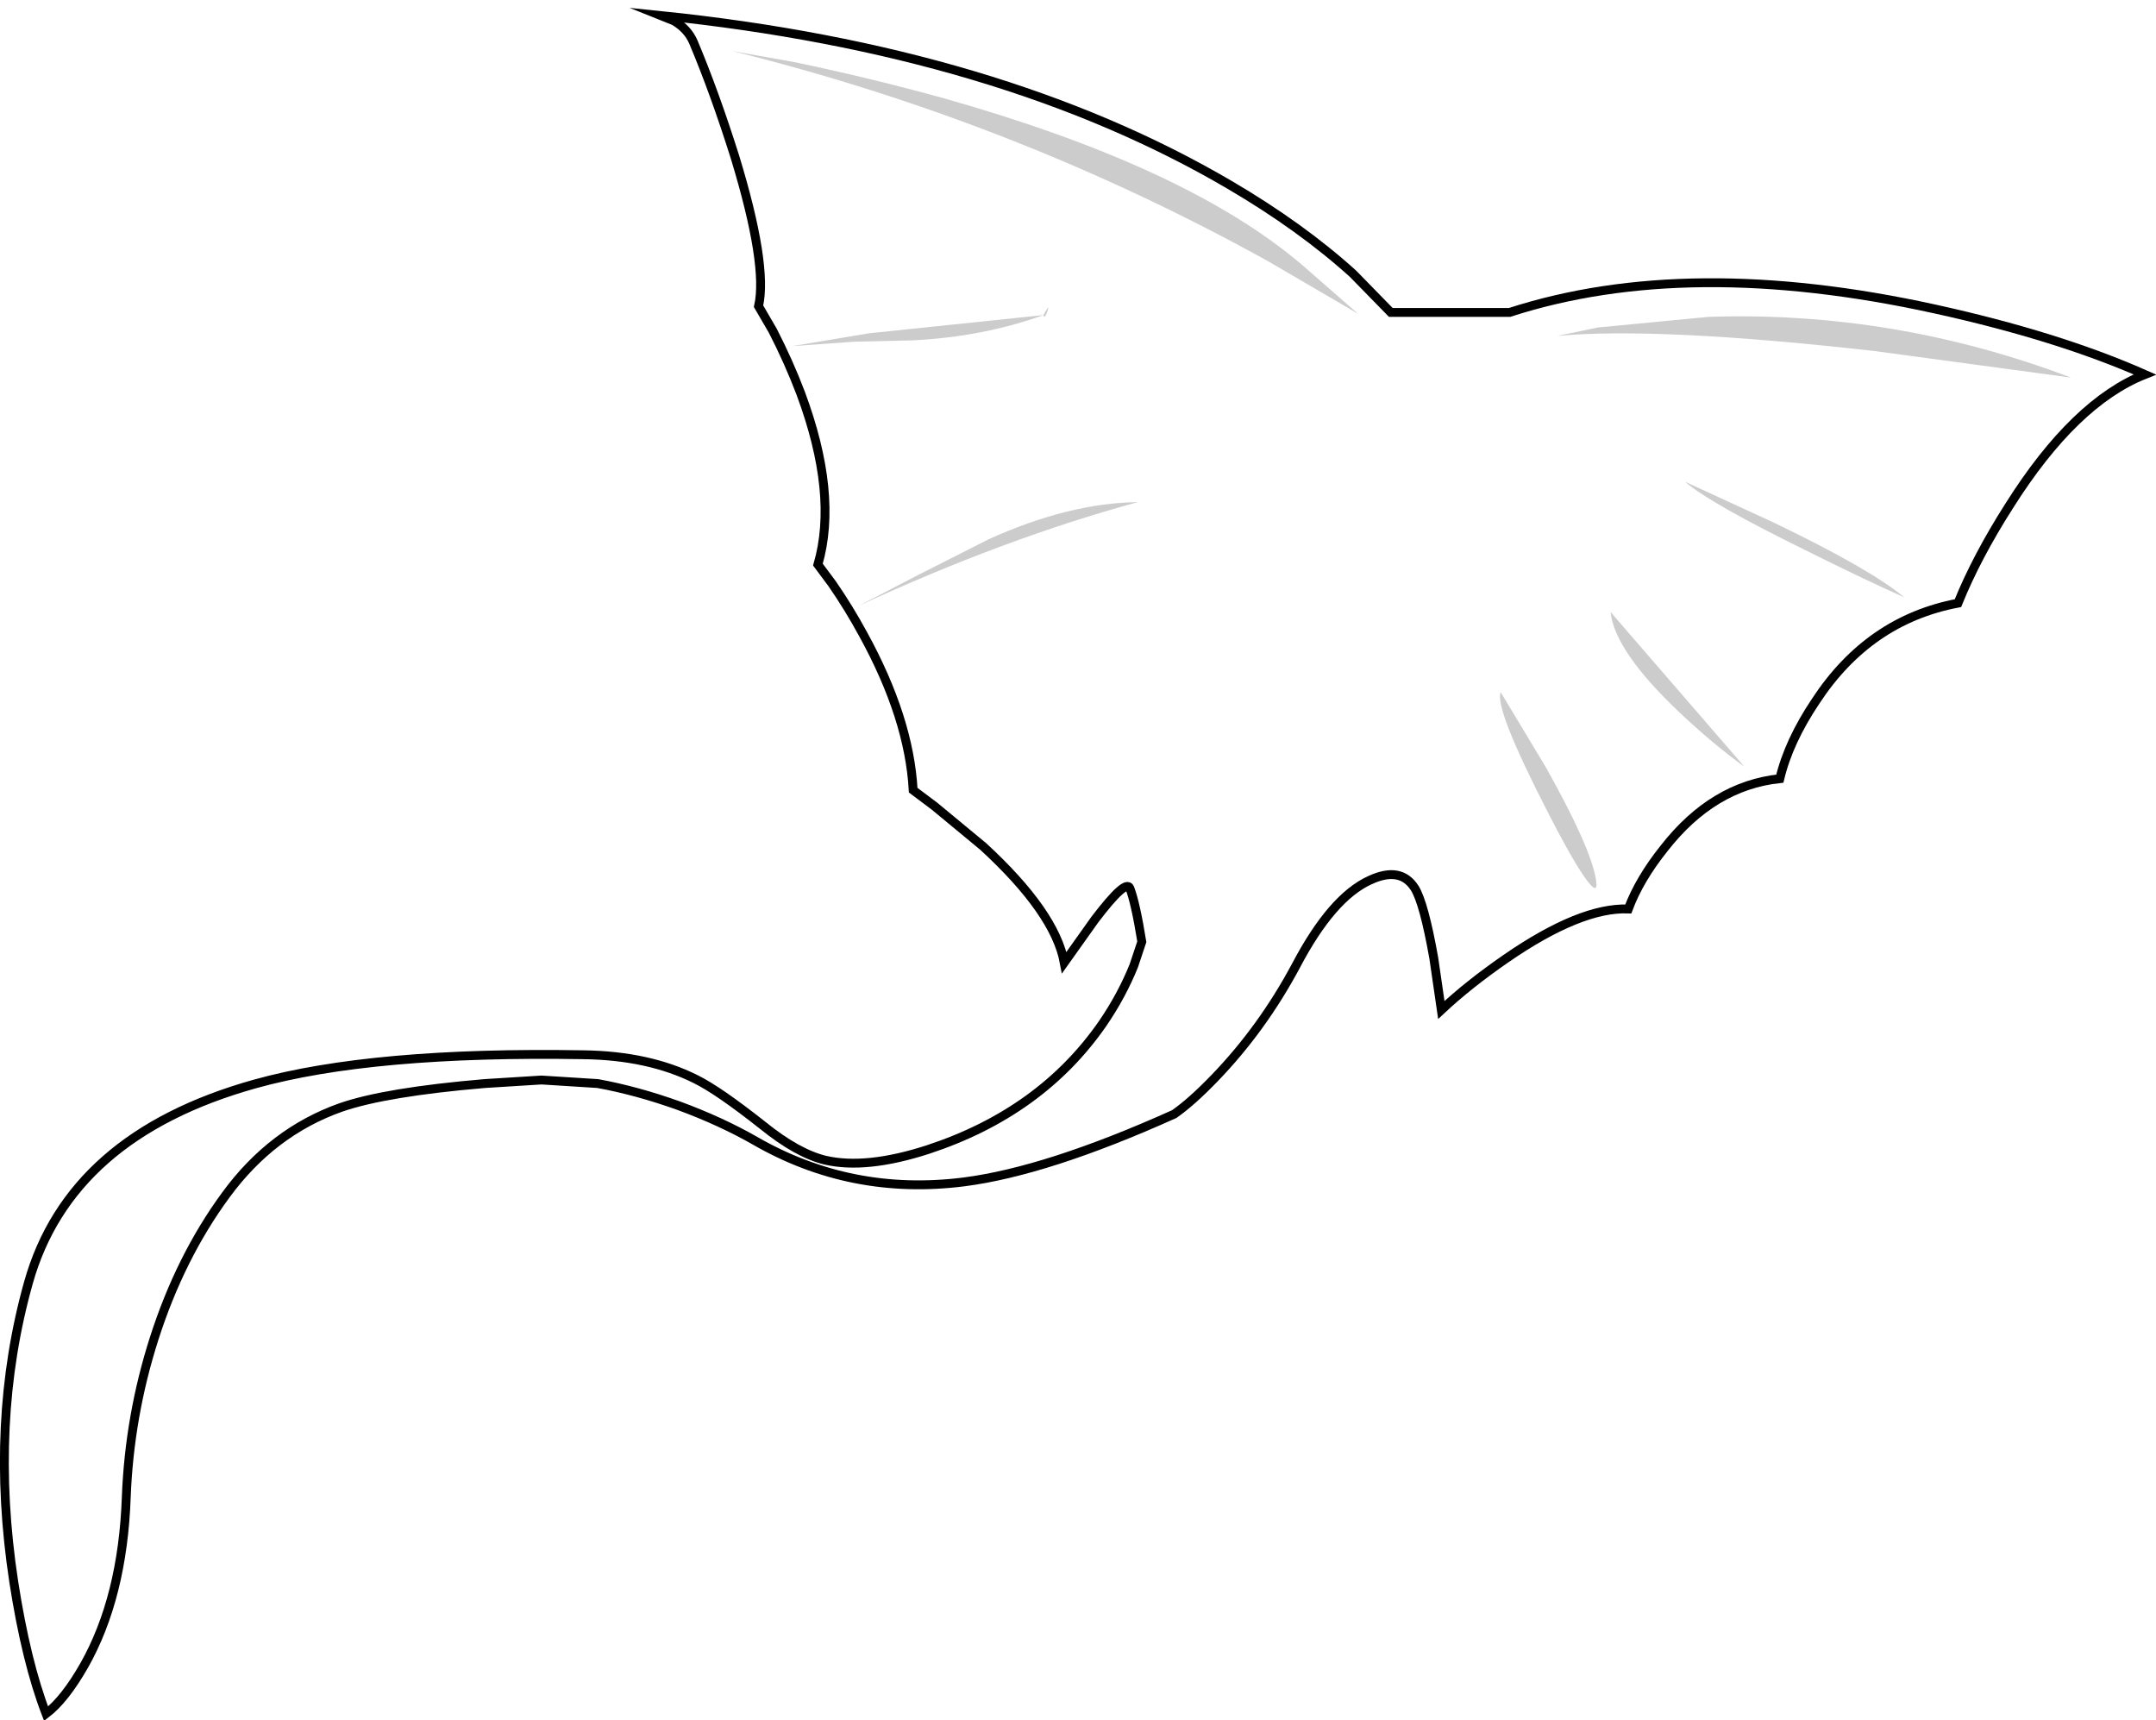 <?xml version="1.0" encoding="UTF-8" standalone="no"?>
<svg xmlns:xlink="http://www.w3.org/1999/xlink" height="194.1px" width="243.3px" xmlns="http://www.w3.org/2000/svg">
  <g transform="matrix(1.0, 0.0, 0.0, 1.0, 121.25, 97.55)">
    <path d="M-43.0 -92.8 Q-43.65 -94.3 -45.2 -95.2 L-46.7 -95.8 Q-8.35 -91.85 17.5 -76.7 25.6 -71.95 31.45 -66.65 L35.7 -62.3 49.1 -62.3 Q69.2 -68.8 97.05 -62.7 110.95 -59.65 120.8 -55.3 112.85 -52.15 105.5 -40.5 101.8 -34.7 99.7 -29.5 89.65 -27.6 83.65 -18.45 80.6 -13.9 79.6 -9.7 72.05 -8.9 66.55 -1.85 63.75 1.65 62.5 5.0 57.1 4.8 48.7 10.6 44.5 13.5 41.4 16.4 L40.55 10.55 Q39.45 4.35 38.4 2.65 36.8 0.15 33.35 1.75 29.05 3.7 25.0 11.4 21.2 18.5 15.85 24.05 13.2 26.8 11.25 28.15 -3.1 34.6 -12.5 35.8 -25.2 37.4 -36.05 31.15 -39.9 28.95 -44.65 27.2 -49.4 25.5 -53.8 24.7 L-60.15 24.3 -66.55 24.7 Q-77.75 25.65 -82.8 27.4 -90.55 30.15 -95.75 37.25 -100.9 44.25 -103.85 53.45 -106.65 62.2 -107.0 71.35 -107.4 82.65 -111.75 90.35 -113.95 94.2 -116.05 95.8 -118.3 89.95 -119.7 80.9 -122.45 62.9 -118.05 47.2 -113.4 30.6 -92.5 24.75 -79.25 21.05 -55.4 21.45 -48.05 21.55 -42.75 24.2 -40.2 25.45 -35.2 29.4 -31.25 32.6 -28.1 33.35 -23.5 34.4 -16.55 32.15 -3.75 27.95 3.2 17.9 5.35 14.75 6.7 11.4 L7.6 8.7 Q6.9 4.35 6.25 2.65 5.8 1.6 2.3 6.2 L-1.15 11.05 Q-2.2 5.4 -10.3 -2.05 L-15.8 -6.6 -18.2 -8.4 Q-18.65 -16.55 -23.85 -26.0 -25.45 -28.95 -27.35 -31.7 L-28.95 -33.85 Q-26.65 -41.8 -30.9 -53.2 -32.25 -56.75 -34.05 -60.25 L-35.65 -63.0 Q-34.6 -67.65 -38.3 -79.8 -40.6 -87.1 -43.0 -92.8" fill="#ffffff" fill-opacity="0.0" fill-rule="evenodd" stroke="none"/>
    <path d="M-43.0 -92.8 Q-40.6 -87.1 -38.3 -79.8 -34.6 -67.65 -35.65 -63.0 L-34.05 -60.25 Q-32.25 -56.75 -30.9 -53.2 -26.65 -41.8 -28.95 -33.85 L-27.35 -31.7 Q-25.45 -28.95 -23.85 -26.0 -18.65 -16.55 -18.2 -8.4 L-15.8 -6.6 -10.3 -2.05 Q-2.2 5.4 -1.15 11.05 L2.3 6.2 Q5.8 1.6 6.25 2.65 6.9 4.35 7.6 8.7 L6.7 11.4 Q5.35 14.75 3.2 17.9 -3.75 27.95 -16.55 32.15 -23.5 34.4 -28.1 33.35 -31.25 32.6 -35.2 29.4 -40.2 25.45 -42.75 24.2 -48.05 21.55 -55.4 21.45 -79.25 21.05 -92.5 24.75 -113.4 30.6 -118.05 47.2 -122.45 62.9 -119.7 80.9 -118.3 89.95 -116.05 95.8 -113.95 94.2 -111.75 90.35 -107.4 82.65 -107.0 71.35 -106.65 62.2 -103.85 53.45 -100.9 44.25 -95.75 37.25 -90.55 30.15 -82.8 27.4 -77.75 25.65 -66.55 24.7 L-60.15 24.3 -53.8 24.7 Q-49.4 25.5 -44.65 27.2 -39.9 28.95 -36.05 31.15 -25.2 37.4 -12.5 35.8 -3.1 34.6 11.25 28.15 13.2 26.8 15.85 24.05 21.2 18.5 25.0 11.4 29.05 3.7 33.35 1.75 36.8 0.15 38.4 2.65 39.45 4.35 40.55 10.55 L41.4 16.4 Q44.5 13.5 48.7 10.6 57.1 4.8 62.5 5.0 63.75 1.65 66.55 -1.85 72.05 -8.9 79.6 -9.7 80.6 -13.9 83.65 -18.45 89.65 -27.6 99.7 -29.5 101.8 -34.7 105.5 -40.5 112.85 -52.15 120.8 -55.3 110.95 -59.65 97.05 -62.7 69.2 -68.8 49.1 -62.3 L35.7 -62.3 31.45 -66.65 Q25.6 -71.95 17.5 -76.7 -8.35 -91.85 -46.7 -95.8 L-45.2 -95.2 Q-43.65 -94.3 -43.0 -92.8 Z" fill="none" stroke="#000000" stroke-linecap="butt" stroke-linejoin="miter-clip" stroke-miterlimit="10.0" stroke-width="1.0"/>
    <path d="M-31.65 -90.55 Q-23.0 -88.75 -14.7 -86.45 11.85 -78.95 24.8 -68.4 L25.65 -67.7 32.0 -62.15 21.9 -68.05 Q-6.6 -83.85 -38.65 -91.8 L-31.65 -90.55" fill="#000000" fill-opacity="0.2" fill-rule="evenodd" stroke="none"/>
    <path d="M-3.5 -62.0 Q-10.3 -59.55 -18.25 -59.15 L-24.85 -59.0 -31.85 -58.5 -23.15 -59.95 -3.5 -62.0 Q-2.7 -63.45 -3.05 -62.45 -3.4 -61.45 -3.5 -62.0" fill="#000000" fill-opacity="0.2" fill-rule="evenodd" stroke="none"/>
    <path d="M-9.7 -36.7 Q-0.65 -40.8 7.15 -40.9 -7.9 -36.8 -24.35 -29.2 L-17.5 -32.75 -9.7 -36.7" fill="#000000" fill-opacity="0.2" fill-rule="evenodd" stroke="none"/>
    <path d="M71.55 -61.8 Q92.55 -62.5 112.45 -54.95 L90.25 -57.95 Q65.8 -60.7 54.5 -59.65 L59.05 -60.6 71.55 -61.8" fill="#000000" fill-opacity="0.2" fill-rule="evenodd" stroke="none"/>
    <path d="M68.9 -43.2 L79.0 -38.55 Q89.9 -33.3 93.65 -30.15 88.65 -32.4 83.05 -35.2 71.8 -40.7 68.9 -43.2" fill="#000000" fill-opacity="0.2" fill-rule="evenodd" stroke="none"/>
    <path d="M60.5 -28.5 L75.6 -11.05 Q72.0 -13.65 68.3 -17.15 60.95 -24.1 60.5 -28.5" fill="#000000" fill-opacity="0.2" fill-rule="evenodd" stroke="none"/>
    <path d="M53.1 -11.15 Q58.2 -2.1 58.85 1.65 59.2 3.8 57.45 1.25 55.9 -1.05 53.5 -5.75 47.35 -17.7 48.1 -19.45 L53.1 -11.15" fill="#000000" fill-opacity="0.2" fill-rule="evenodd" stroke="none"/>
  </g>
</svg>
